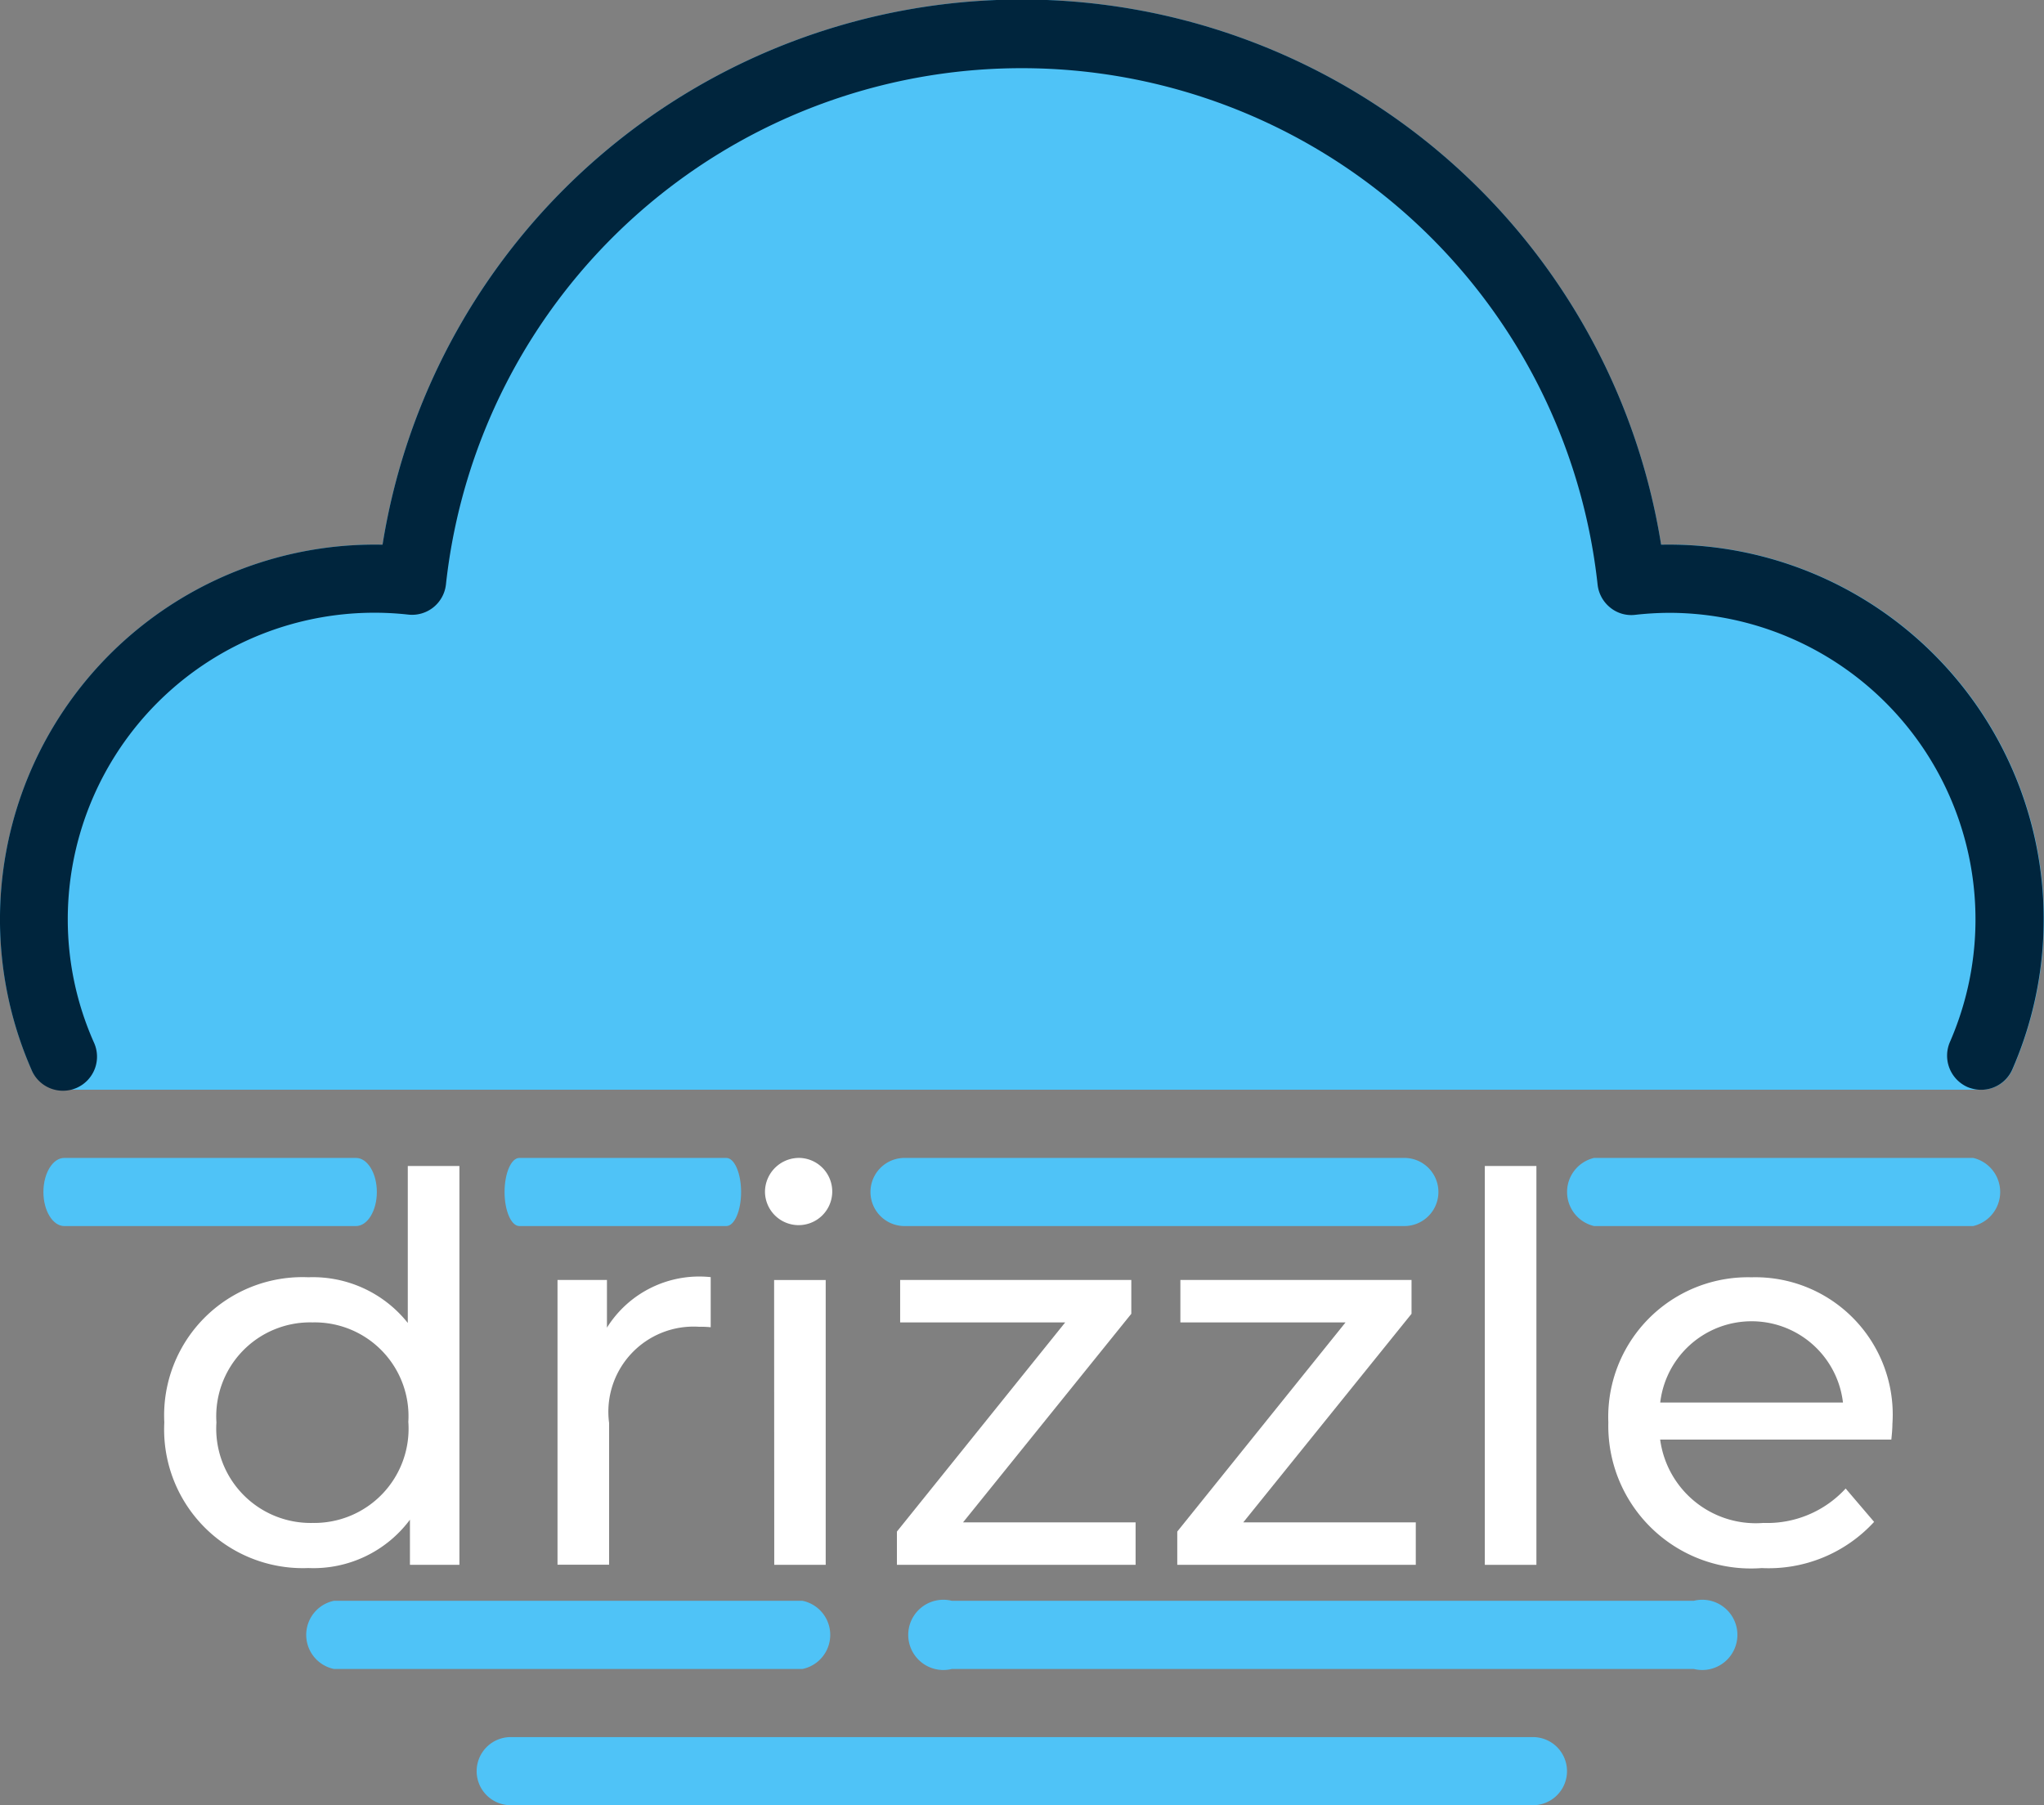 <svg xmlns="http://www.w3.org/2000/svg" xmlns:xlink="http://www.w3.org/1999/xlink" width="59.988" height="52.988" viewBox="0 0 59.988 52.988"><rect x="0" y="0" width="59.988" height="52.988" fill="#808080" stroke="none"/><defs><clipPath id="a"><rect width="50.717" height="12.038" fill="#fff"/></clipPath></defs><g transform="translate(-280.011 -823)"><path d="M45,47.988H15a1,1,0,0,1,0-2H45a1,1,0,0,1,0,2" transform="translate(280 828)" fill="#4fc3f7"/><path d="M23.566,43.988H9.809a1.022,1.022,0,0,1,0-2H23.566a1.022,1.022,0,0,1,0,2" transform="translate(280 828)" fill="#4fc3f7"/><path d="M55.052,43.988H33.281a1.031,1.031,0,1,1,0-2H55.052a1.031,1.031,0,1,1,0,2" transform="translate(274.667 828)" fill="#4fc3f7"/><path d="M13.173,39.988H4.612c-.337,0-.612-.449-.612-1s.275-1,.612-1h8.562c.337,0,.612.449.612,1s-.275,1-.612,1" transform="translate(277.285 819)" fill="#4fc3f7"/><path d="M51.92,39.988H40.795a1.027,1.027,0,0,1,0-2H51.92a1.027,1.027,0,0,1,0,2" transform="translate(286 819)" fill="#4fc3f7"/><path d="M28.507,39.988H22.434c-.239,0-.434-.449-.434-1s.195-1,.434-1h6.074c.239,0,.434.449.434,1s-.195,1-.434,1" transform="translate(272.819 819)" fill="#4fc3f7"/><path d="M37.716,39.988H23.048a1,1,0,1,1,0-2H37.716a1,1,0,1,1,0,2" transform="translate(283.51 819)" fill="#4fc3f7"/><path d="M48.762,15.988a19,19,0,0,0-37.524,0A11,11,0,0,0,.93,31.386a1,1,0,0,0,.922.6H58.16a.994.994,0,0,0,.918-.6,11,11,0,0,0-10.316-15.4" transform="translate(280 823)" fill="#4fc3f7"/><path d="M58.16,31.988a1.057,1.057,0,0,1-.4-.078,1.008,1.008,0,0,1-.524-1.32A9,9,0,0,0,49,17.988a9.254,9.254,0,0,0-1,.059.978.978,0,0,1-.734-.215,1.006,1.006,0,0,1-.368-.672,17,17,0,0,0-33.8,0,1,1,0,0,1-1.114.879A9,9,0,0,0,2,26.988a8.887,8.887,0,0,0,.762,3.6,1,1,0,1,1-1.832.8,11,11,0,0,1,10.308-15.4,19,19,0,0,1,37.524,0,11,11,0,0,1,10.308,15.4,1,1,0,0,1-.91.6" transform="translate(280 823)" fill="#00253d"/><g transform="translate(284.833 856.988)"><g transform="translate(0 0)" clip-path="url(#a)"><path d="M8.661.18V11.887H7.209V10.562a3.529,3.529,0,0,1-2.981,1.419A4.071,4.071,0,0,1,0,7.706a4.058,4.058,0,0,1,4.228-4.26A3.558,3.558,0,0,1,7.146,4.787V.18Zm-1.5,7.526a2.753,2.753,0,0,0-2.81-2.935A2.756,2.756,0,0,0,1.53,7.706a2.769,2.769,0,0,0,2.823,2.951,2.767,2.767,0,0,0,2.81-2.951" transform="translate(0 0.057)" fill="#fff"/><path d="M13.268,2.663V4.13a2.928,2.928,0,0,0-.347-.014,2.5,2.5,0,0,0-2.635,2.823V11.1H8.772V2.742h1.451v1.4a3.194,3.194,0,0,1,3.045-1.483" transform="translate(2.768 0.84)" fill="#fff"/><path d="M13.4.995A1,1,0,0,1,14.43,0,.987.987,0,1,1,13.4.995m.268,2.588h1.514v8.361H13.672Z" transform="translate(4.229 0)" fill="#fff"/><path d="M23.349,9.839v1.246H16.344v-.977l4.938-6.138H16.439V2.723h6.784v.993L18.284,9.839Z" transform="translate(5.157 0.859)" fill="#fff"/><path d="M29.6,9.839v1.246H22.6v-.977l4.938-6.138H22.691V2.723h6.784v.993L24.536,9.839Z" transform="translate(7.129 0.859)" fill="#fff"/><rect width="1.514" height="11.707" transform="translate(38.755 0.237)" fill="#fff"/><path d="M40.519,7.428H33.735a2.832,2.832,0,0,0,3.03,2.446,3.123,3.123,0,0,0,2.414-1.01l.835.979a4.2,4.2,0,0,1-3.3,1.356,4.186,4.186,0,0,1-4.5-4.275,4.1,4.1,0,0,1,4.2-4.26A4.031,4.031,0,0,1,40.551,6.97c0,.126-.016.316-.032.458M33.735,6.339H39.1a2.7,2.7,0,0,0-5.363,0" transform="translate(10.166 0.84)" fill="#fff"/></g></g></g></svg>